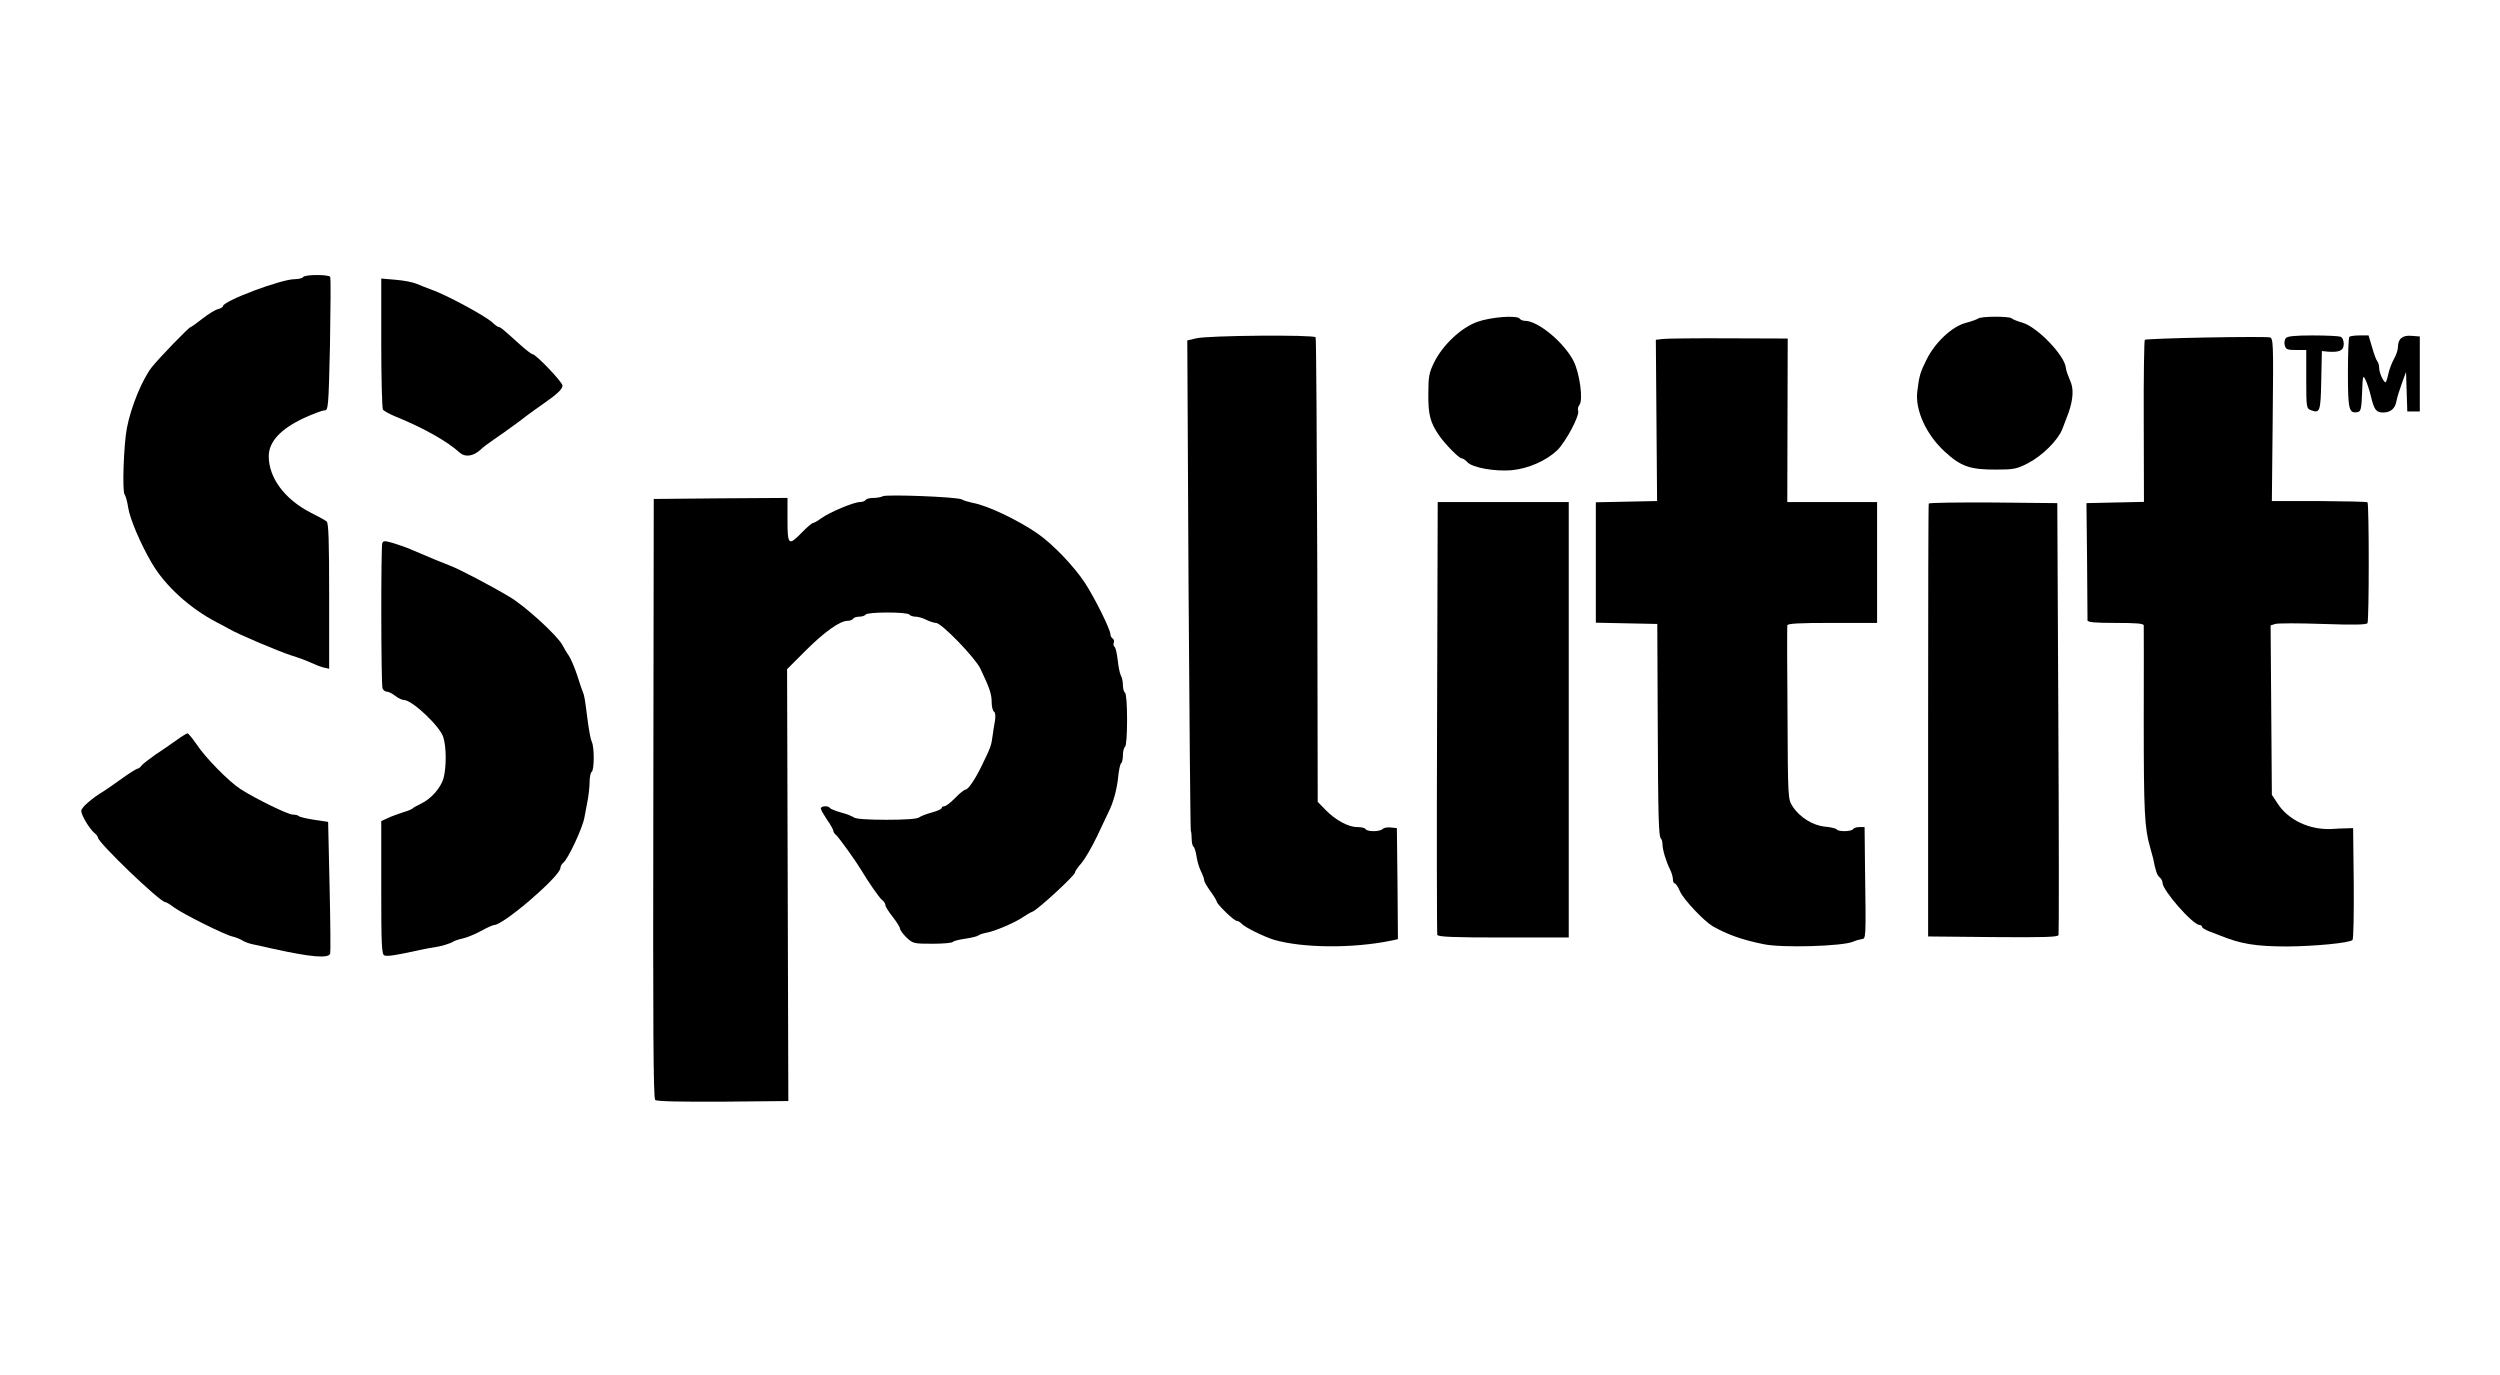 <?xml version="1.0" standalone="no"?>
<!DOCTYPE svg PUBLIC "-//W3C//DTD SVG 20010904//EN"
 "http://www.w3.org/TR/2001/REC-SVG-20010904/DTD/svg10.dtd">
<svg version="1.0" xmlns="http://www.w3.org/2000/svg"
 width="1200pt" height="660pt" viewBox="0 0 1200 660"
 preserveAspectRatio="xMidYMid meet">
<g transform="translate(0,660) scale(0.1,-0.1)"
fill="#000000" stroke="none">
<path d="M1455 5270 c-3 -5 -21 -10 -40 -10 -66 0 -345 -105 -345 -130 0 -4
-11 -11 -24 -14 -13 -3 -47 -24 -75 -46 -28 -22 -53 -40 -56 -40 -8 0 -151
-148 -186 -192 -46 -59 -100 -189 -120 -293 -15 -78 -23 -303 -11 -318 5 -7
13 -34 17 -62 8 -54 59 -175 115 -270 63 -107 180 -214 310 -282 25 -13 52
-27 60 -32 42 -25 234 -106 295 -126 39 -12 84 -29 100 -37 17 -8 42 -18 58
-22 l27 -6 0 349 c0 267 -3 351 -12 358 -7 6 -42 25 -78 43 -124 64 -200 167
-200 270 0 69 56 130 166 182 45 21 91 38 101 38 19 0 20 12 27 316 3 173 4
319 1 325 -8 12 -122 12 -130 -1z"/>
<path d="M1830 4954 c0 -170 4 -314 8 -320 4 -6 32 -22 62 -34 133 -54 248
-119 307 -173 26 -23 65 -17 99 14 11 11 39 32 61 47 23 15 79 55 125 89 45
35 98 73 116 85 65 45 92 70 92 87 0 17 -128 151 -144 151 -5 0 -32 21 -60 46
-86 78 -94 84 -102 84 -4 0 -19 11 -33 24 -34 31 -223 133 -291 156 -19 7 -50
19 -68 27 -18 8 -64 17 -102 20 l-70 6 0 -309z"/>
<path d="M7091 5055 c-78 -28 -165 -110 -207 -194 -24 -49 -28 -68 -28 -151
-1 -98 9 -137 48 -195 30 -45 99 -115 112 -115 6 0 19 -9 28 -19 24 -26 132
-45 213 -38 79 8 164 45 217 95 41 40 110 168 101 191 -3 7 0 20 6 27 19 23 2
150 -27 209 -45 90 -171 195 -234 195 -10 0 -22 5 -25 10 -11 18 -137 9 -204
-15z"/>
<path d="M9495 5071 c-6 -4 -32 -14 -60 -21 -66 -18 -146 -93 -187 -175 -31
-62 -36 -79 -45 -154 -11 -89 43 -208 132 -289 78 -72 123 -87 250 -86 80 0
96 3 150 31 68 35 144 111 164 163 7 19 17 44 21 55 28 69 35 126 22 164 -6
14 -13 35 -18 46 -4 11 -8 25 -8 30 -6 60 -138 196 -208 216 -24 7 -47 16 -52
21 -13 11 -149 10 -161 -1z"/>
<path d="M5742 4976 l-43 -10 6 -1176 c4 -646 9 -1177 11 -1179 2 -2 4 -19 4
-37 0 -18 4 -35 9 -38 4 -3 11 -23 14 -45 3 -22 12 -54 21 -72 9 -18 16 -37
16 -44 0 -7 14 -31 30 -53 17 -23 30 -45 30 -49 0 -12 83 -93 96 -93 6 0 16
-6 23 -13 14 -17 105 -62 156 -78 138 -40 379 -42 563 -4 l32 7 -2 267 -3 266
-29 3 c-16 2 -33 -1 -39 -7 -14 -14 -74 -14 -82 -1 -3 6 -21 10 -40 10 -43 0
-104 33 -152 82 l-38 39 -2 1110 c-2 611 -5 1115 -8 1120 -8 13 -519 9 -573
-5z"/>
<path d="M10588 4980 c-157 -3 -289 -8 -293 -11 -3 -4 -6 -181 -5 -393 l1
-385 -138 -3 -138 -3 3 -275 c1 -151 2 -281 2 -287 0 -10 34 -13 135 -13 101
0 135 -3 135 -12 0 -7 1 -215 0 -463 0 -431 4 -510 30 -600 6 -22 13 -47 15
-55 12 -62 19 -81 31 -91 8 -6 14 -18 14 -26 0 -37 145 -202 178 -203 6 0 12
-4 12 -9 0 -5 15 -14 33 -21 17 -7 41 -16 52 -20 100 -41 173 -53 325 -53 132
1 298 17 312 31 5 5 7 127 6 273 l-3 264 -35 -1 c-19 0 -48 -2 -65 -3 -108 -6
-211 42 -263 123 l-27 41 -3 407 -3 406 22 7 c12 4 115 4 229 0 149 -5 209 -4
214 4 8 13 8 572 0 580 -2 3 -107 5 -232 6 l-227 0 4 391 c4 377 3 391 -15
395 -10 2 -148 2 -306 -1z"/>
<path d="M10972 4977 c-6 -7 -9 -23 -5 -35 5 -19 12 -22 54 -22 l49 0 0 -140
c0 -137 1 -141 23 -149 43 -16 46 -7 49 142 l3 142 30 -3 c55 -4 75 6 75 37 0
17 -6 31 -16 35 -9 3 -69 6 -134 6 -84 0 -121 -4 -128 -13z"/>
<path d="M11277 4983 c-4 -3 -7 -82 -7 -173 0 -177 5 -196 47 -188 15 3 18 16
21 93 3 81 4 87 16 63 7 -14 19 -49 26 -79 16 -66 25 -79 59 -79 36 0 58 19
64 55 3 17 15 55 26 85 l20 55 3 -95 3 -95 30 0 30 0 0 180 0 180 -40 3 c-43
4 -65 -14 -65 -55 0 -12 -8 -37 -19 -56 -10 -18 -22 -49 -26 -68 -4 -19 -10
-38 -12 -42 -7 -12 -33 41 -33 67 0 12 -4 26 -9 32 -5 5 -16 35 -25 67 l-17
57 -43 0 c-23 0 -46 -3 -49 -7z"/>
<path d="M7982 4973 l-34 -4 3 -387 3 -387 -147 -3 -147 -3 0 -289 0 -289 148
-3 147 -3 2 -455 c2 -474 4 -565 16 -576 4 -4 7 -16 7 -27 0 -25 17 -82 36
-120 8 -16 14 -37 14 -48 0 -10 4 -19 8 -19 5 0 17 -17 26 -39 18 -40 115
-142 157 -167 71 -40 140 -65 244 -86 88 -19 381 -10 430 12 11 5 29 10 40 12
22 4 22 -12 17 353 l-2 185 -24 0 c-14 0 -28 -4 -31 -10 -8 -12 -72 -13 -79
-1 -3 4 -28 11 -56 13 -59 6 -122 45 -156 98 -22 35 -22 37 -24 445 -2 226 -2
416 -1 423 1 9 51 12 216 12 l215 0 0 290 0 290 -215 0 -216 0 1 393 1 392
-283 1 c-156 1 -298 -1 -316 -3z"/>
<path d="M4237 4218 c-7 -4 -26 -8 -44 -8 -17 0 -35 -4 -38 -10 -3 -5 -16 -10
-28 -10 -29 0 -143 -48 -184 -77 -17 -13 -35 -23 -40 -23 -5 0 -29 -20 -53
-45 -65 -67 -70 -63 -70 60 l0 105 -321 -2 -321 -3 -2 -1438 c-2 -1107 0
-1440 9 -1447 8 -7 129 -9 326 -8 l313 3 -3 1037 -3 1036 89 89 c90 90 165
143 201 143 12 0 24 5 27 10 3 6 17 10 30 10 13 0 27 5 30 10 3 6 50 10 105
10 55 0 102 -4 105 -10 3 -5 17 -10 29 -10 13 0 37 -7 52 -15 16 -8 37 -15 47
-15 26 0 188 -167 213 -220 44 -92 54 -122 54 -160 0 -21 5 -42 11 -46 7 -4 8
-20 5 -43 -4 -20 -9 -54 -12 -76 -6 -43 -8 -51 -49 -135 -33 -69 -67 -119 -80
-120 -6 0 -29 -18 -50 -40 -21 -22 -45 -40 -52 -40 -7 0 -13 -4 -13 -9 0 -4
-21 -14 -47 -21 -27 -7 -54 -18 -62 -24 -9 -7 -68 -11 -156 -11 -88 0 -147 4
-156 11 -8 6 -35 17 -62 24 -26 7 -50 17 -53 21 -7 13 -44 11 -44 -2 0 -6 14
-30 30 -54 17 -24 30 -48 30 -53 0 -5 6 -15 14 -21 13 -11 96 -127 121 -169
34 -57 84 -129 98 -141 10 -7 17 -19 17 -26 0 -7 16 -32 35 -56 19 -24 35 -50
35 -56 0 -7 14 -26 31 -43 31 -29 35 -30 125 -30 51 0 95 4 98 9 3 4 29 11 58
15 29 4 57 11 63 15 5 5 24 11 40 14 38 6 133 47 171 72 16 11 39 25 52 30 28
13 202 173 202 187 0 6 14 26 31 45 16 19 51 78 76 131 25 54 50 105 54 114
23 45 40 109 46 166 3 34 10 65 14 68 5 3 9 20 9 39 0 19 5 37 10 40 6 4 10
58 10 130 0 72 -4 126 -10 130 -5 3 -10 19 -10 36 0 16 -4 37 -10 47 -5 9 -12
43 -15 74 -4 32 -10 60 -15 63 -5 3 -7 12 -4 19 3 8 1 17 -5 21 -6 3 -11 13
-11 21 0 22 -76 176 -123 247 -51 78 -155 187 -228 237 -95 65 -240 134 -309
146 -19 4 -44 11 -54 17 -23 12 -363 25 -379 15z"/>
<path d="M6898 3158 c-2 -568 -1 -1039 1 -1045 2 -10 74 -13 317 -13 l314 0 0
1045 0 1045 -315 0 -314 0 -3 -1032z"/>
<path d="M9258 4183 c-2 -5 -3 -474 -3 -1043 l0 -1035 311 -3 c245 -2 313 0
315 10 2 7 2 477 -1 1043 l-5 1030 -307 3 c-169 1 -308 -1 -310 -5z"/>
<path d="M1835 3993 c-7 -20 -6 -677 1 -697 3 -9 13 -16 21 -16 8 0 26 -9 40
-20 14 -11 33 -20 42 -20 39 0 174 -127 189 -179 15 -48 15 -144 1 -196 -13
-47 -60 -100 -109 -123 -19 -9 -37 -19 -40 -23 -3 -3 -23 -12 -45 -18 -22 -7
-55 -19 -72 -27 l-33 -15 0 -320 c0 -274 2 -320 15 -325 14 -6 57 1 175 27 25
5 54 11 65 12 31 4 79 19 90 27 6 4 26 11 45 15 19 4 59 20 88 36 29 16 58 29
64 29 45 0 318 235 318 274 0 7 6 19 14 25 24 20 92 166 101 216 2 11 8 44 14
74 6 29 11 73 11 97 0 23 5 46 10 49 13 8 13 119 1 143 -5 9 -14 55 -20 102
-14 110 -16 122 -24 140 -3 8 -16 44 -27 80 -12 36 -29 76 -38 90 -10 14 -24
38 -32 53 -23 45 -179 188 -254 232 -90 54 -243 134 -286 150 -29 11 -98 39
-205 85 -11 4 -41 15 -67 23 -41 12 -48 12 -53 0z"/>
<path d="M844 3045 c-27 -19 -71 -50 -99 -68 -27 -19 -56 -41 -64 -50 -7 -10
-17 -17 -22 -17 -4 0 -38 -21 -74 -47 -37 -27 -74 -52 -83 -58 -59 -35 -112
-81 -112 -97 0 -21 39 -86 64 -107 9 -7 16 -17 16 -21 0 -24 298 -310 323
-310 5 0 23 -11 40 -24 41 -31 243 -132 282 -141 17 -4 39 -13 50 -20 11 -7
34 -15 50 -18 17 -3 59 -13 95 -21 181 -40 267 -48 275 -23 2 6 1 152 -3 322
l-7 310 -67 10 c-36 6 -70 13 -74 18 -4 4 -17 7 -29 7 -23 0 -178 76 -250 122
-55 35 -170 152 -212 216 -19 28 -39 52 -43 52 -4 0 -30 -16 -56 -35z"/>
</g>
</svg>
